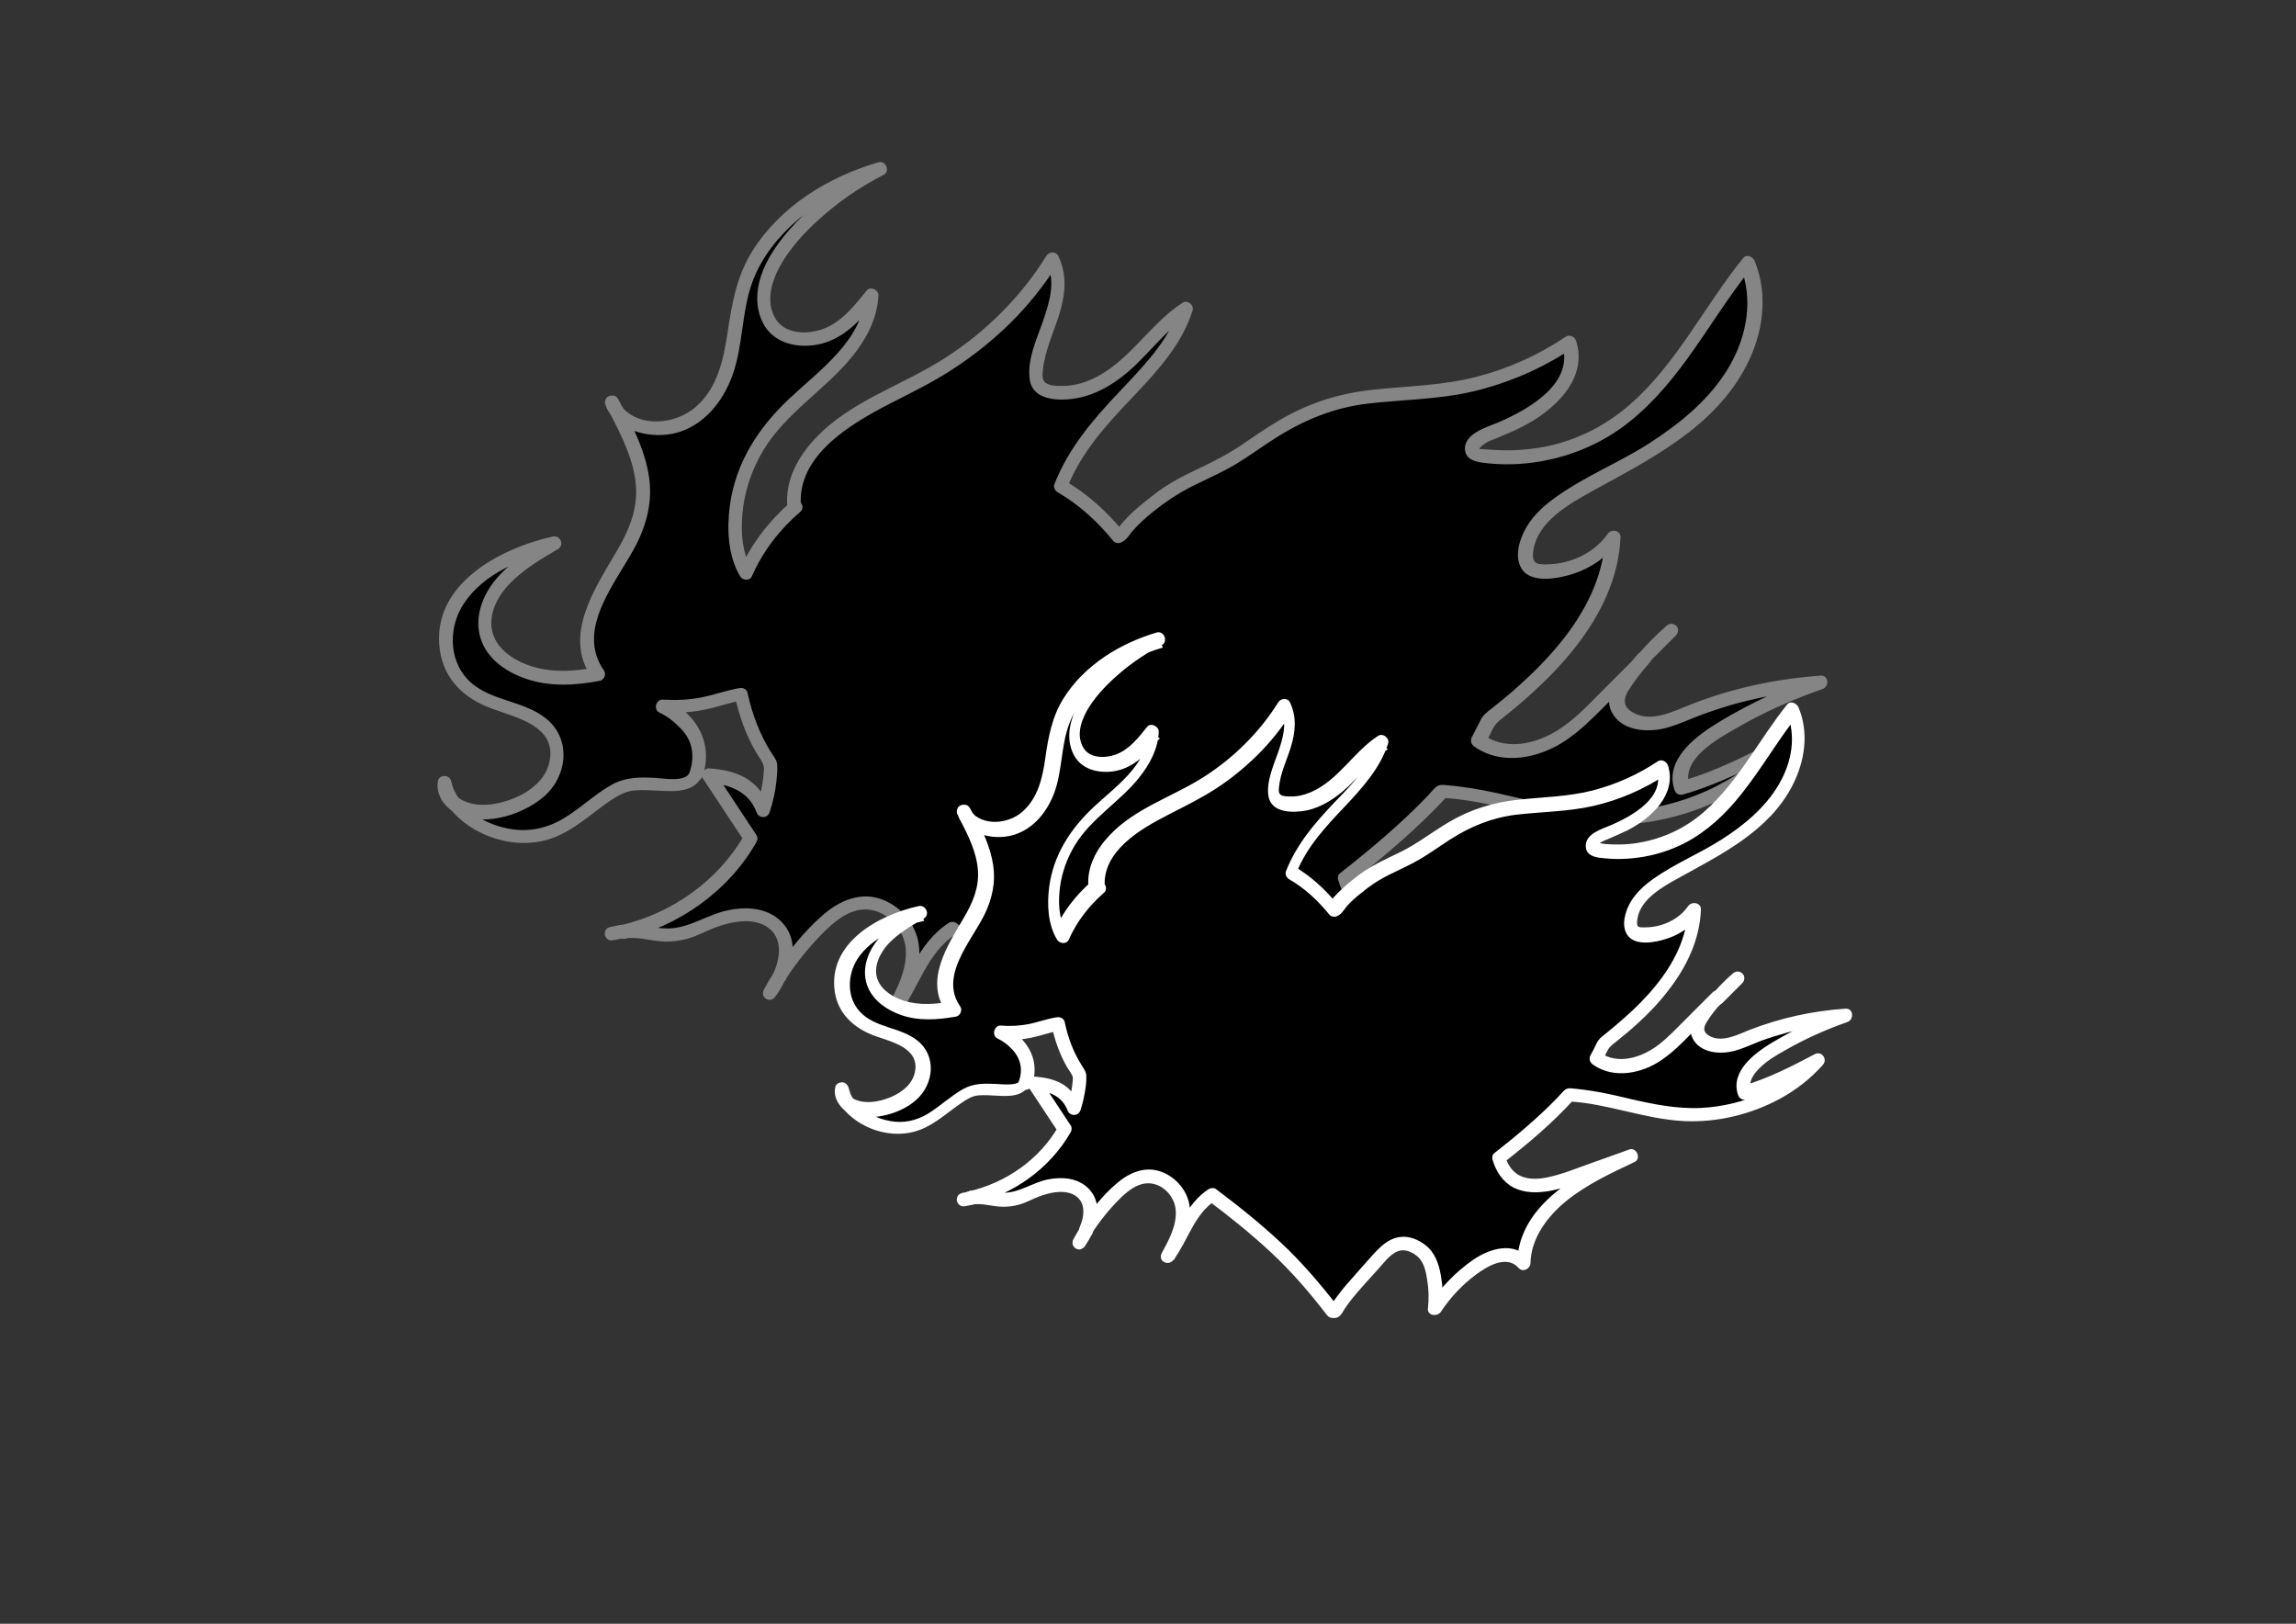 <?xml version="1.0" encoding="utf-8"?>
<!-- Generator: Adobe Illustrator 24.2.3, SVG Export Plug-In . SVG Version: 6.00 Build 0)  -->
<svg version="1.1" id="Layer_1" xmlns="http://www.w3.org/2000/svg" xmlns:xlink="http://www.w3.org/1999/xlink" x="0px" y="0px"
	 width="841.9px" height="595.3px" viewBox="0 0 841.9 595.3" enable-background="new 0 0 841.9 595.3" xml:space="preserve">
<rect x="0" y="0" width="841.9" height="595.3" fill="#333333" stroke="none"/>
<g>
	<g>
		<path d="M285.9,358c-1.3,2-2.5,4-3.6,6.1C283.6,362.2,284.8,360.1,285.9,358z"/>
		<g>
			<path fill="#858585" d="M283.7,356.7c-1.3,2-2.5,4-3.6,6.1c-0.3,0.6-0.4,1.3-0.3,1.9c0.2,0.6,0.6,1.2,1.1,1.5
				c0.6,0.3,1.3,0.5,1.9,0.3c0.6-0.2,1.1-0.6,1.5-1.1c1.4-1.9,2.6-4,3.6-6.1c0.3-0.6,0.4-1.2,0.3-1.9c-0.2-0.6-0.6-1.2-1.1-1.5
				c-0.6-0.3-1.3-0.5-1.9-0.3C284.6,355.7,284,356.1,283.7,356.7c-1,2.1-2.2,4.2-3.6,6.1c1.4,0.8,2.9,1.7,4.3,2.5
				c1.1-2.1,2.3-4.1,3.6-6.1c0.7-1.1,0.3-2.8-0.9-3.4C285.9,355.1,284.4,355.5,283.7,356.7z"/>
		</g>
	</g>
	<g>
		<path d="M228.1,341.5c-1.3,0.3-2.5,0.5-3.8,0.8C225.5,342.1,226.8,341.8,228.1,341.5z"/>
		<g>
			<path fill="#858585" d="M227.4,339.1c-1.3,0.3-2.5,0.5-3.8,0.8c-0.3,0.1-0.6,0.2-0.9,0.4c-0.3,0.2-0.5,0.4-0.6,0.7
				c-0.3,0.5-0.4,1.3-0.3,1.9c0.2,0.6,0.6,1.2,1.1,1.5c0.2,0.1,0.4,0.2,0.6,0.3c0.4,0.1,0.9,0.1,1.3,0c1.3-0.2,2.6-0.5,3.8-0.8
				c0.6-0.1,1.2-0.6,1.5-1.1c0.3-0.5,0.4-1.3,0.3-1.9c-0.2-0.6-0.6-1.2-1.1-1.5C228.7,339.1,228.1,339,227.4,339.1
				c-1.3,0.3-2.5,0.5-3.8,0.8c0.4,1.6,0.9,3.2,1.3,4.8c1.3-0.3,2.5-0.5,3.8-0.8c0.3-0.1,0.6-0.2,0.9-0.4c0.3-0.2,0.5-0.4,0.6-0.7
				c0.3-0.5,0.4-1.3,0.3-1.9c-0.2-0.6-0.6-1.2-1.1-1.5c-0.2-0.1-0.4-0.2-0.6-0.3C228.3,339,227.9,339,227.4,339.1z"/>
		</g>
	</g>
	<g>
		<path d="M226.2,150.7c-0.6-1.1-1.1-2.2-1.7-3.2C224.8,148.6,225.4,149.7,226.2,150.7z"/>
		<g>
			<path fill="#858585" d="M228.3,149.4c-0.6-1.1-1.1-2.2-1.7-3.2c-0.2-0.3-0.4-0.5-0.6-0.7c-0.2-0.2-0.5-0.4-0.9-0.4
				c-0.2,0-0.4-0.1-0.7-0.1c-0.3,0-0.7,0.1-1,0.2c-0.2,0.1-0.4,0.2-0.6,0.3c-0.3,0.2-0.5,0.4-0.6,0.7c-0.3,0.6-0.5,1.3-0.3,1.9
				c0.4,1.4,1.1,2.7,2,3.8c0.2,0.3,0.4,0.5,0.6,0.7c0.2,0.2,0.5,0.4,0.9,0.4c0.3,0.1,0.7,0.1,1,0c0.3,0,0.6-0.1,0.9-0.3
				c0.5-0.3,1-0.9,1.1-1.5c0-0.2,0.1-0.4,0.1-0.7C228.7,150.2,228.5,149.8,228.3,149.4c-0.6-0.7-1-1.5-1.4-2.4
				c0.1,0.2,0.2,0.4,0.3,0.6c-0.1-0.3-0.2-0.6-0.3-0.9c-1.5,0.6-3,1.3-4.6,1.9c0.6,1.1,1.2,2.2,1.7,3.2c0.2,0.3,0.4,0.5,0.6,0.7
				c0.2,0.2,0.5,0.4,0.9,0.4c0.3,0.1,0.7,0.1,1,0c0.3,0,0.6-0.1,0.9-0.3c0.5-0.3,1-0.9,1.1-1.5c0-0.2,0.1-0.4,0.1-0.7
				C228.7,150.2,228.5,149.8,228.3,149.4z"/>
		</g>
	</g>
	<g>
		<path d="M166.5,294.7c-1.7-2.4-3-5-3.6-7.8C162.4,289.8,164,292.7,166.5,294.7z"/>
		<g>
			<path fill="#858585" d="M168.7,293.4c-1-1.4-1.8-2.8-2.5-4.3c0.1,0.2,0.2,0.4,0.3,0.6c-0.5-1.1-0.8-2.3-1.1-3.4
				c-0.2-1-1.4-1.9-2.4-1.8c-0.4,0-0.9,0.1-1.3,0.3c-0.5,0.3-1.1,0.9-1.1,1.5c-0.2,1.2-0.2,2.2,0,3.4c0.1,0.9,0.5,1.8,0.9,2.7
				c0.7,1.6,2,3.1,3.4,4.2c0.5,0.4,1.1,0.7,1.8,0.7c0.6,0,1.3-0.3,1.8-0.7c0.4-0.5,0.8-1.1,0.7-1.8c0-0.6-0.2-1.4-0.7-1.8
				c-0.7-0.6-1.3-1.2-1.9-1.9c0.1,0.2,0.3,0.3,0.4,0.5c-0.5-0.6-0.9-1.3-1.2-2c0.1,0.2,0.2,0.4,0.3,0.6c-0.3-0.6-0.4-1.3-0.5-1.9
				c0,0.2,0.1,0.4,0.1,0.7c-0.1-0.6-0.1-1.2,0-1.7c0,0.2-0.1,0.4-0.1,0.7c0-0.1,0-0.2,0-0.2c-1.6,0-3.2,0-4.8,0c0.6,3,2,5.9,3.8,8.4
				c0.4,0.5,0.8,1,1.5,1.1c0.6,0.2,1.4,0.1,1.9-0.3c0.5-0.3,1-0.9,1.1-1.5C169.1,294.7,169.1,294,168.7,293.4z"/>
		</g>
	</g>
	<g>
		<path d="M603,241c3.3-3.3,6.6-6.6,9.9-9.9C609.3,234.2,606,237.5,603,241z"/>
		<g>
			<path fill="#858585" d="M604.7,242.8c3.3-3.3,6.6-6.6,9.9-9.9c0.9-0.9,1-2.6,0-3.5c-1.1-1-2.5-0.9-3.5,0
				c-3.5,3.1-6.8,6.4-9.9,9.9c-0.9,1-1,2.6,0,3.5C602.1,243.6,603.8,243.8,604.7,242.8c3.1-3.5,6.4-6.8,9.9-9.9
				c-1.2-1.2-2.4-2.4-3.5-3.5c-3.3,3.3-6.6,6.6-9.9,9.9c-0.9,0.9-1,2.6,0,3.5C602.2,243.7,603.7,243.8,604.7,242.8z"/>
		</g>
	</g>
	<g>
		<path d="M255.2,284c-2.9,7.9-19.5,0.9-27.8,5c-8.9,4.4-15.3,12.2-24.7,16c-12.7,5-28.9-0.2-36.2-10.2c0.9,0.7,1.8,1.3,2.9,1.7
			c4.1,1.7,8.9,1.7,13.3,0.8c7.6-1.4,14.9-5.2,18.9-11.1c3.9-5.9,3.9-13.8-1-19.1c-6.3-6.8-18-7.4-26.2-12.5
			c-12-7.4-13.7-23.3-6.4-34.4c7.3-11.1,21.3-17.7,35.6-20.8c-6.9,4.1-14,8.3-19.1,14.1c-5.1,5.8-8,13.5-5.6,20.5
			c3.1,8.6,13.7,13.9,24.1,14.7c5.5,0.4,11-0.2,16.4-1.2c-0.5-0.7-1-1.5-1.5-2.3c-5.1-9.4-1.5-20.6,3.7-29.9
			c5.2-9.4,12.1-18.3,13.9-28.6c2.2-12.3-3.3-24.4-9.3-35.9c4.8,6.4,16.5,8.2,24.7,4.5c9.4-4.3,14.5-13.6,16.7-22.6
			c2.3-9,2.4-18.4,5.2-27.4c6.4-20.6,26.9-36.5,50.2-43.2c-12.5,6.4-23.5,15-32.2,25.1c-6.6,7.7-12,17.1-10,26.5
			c0.6,2.7,1.9,5.5,4.1,7.5c5.1,4.5,14,4.3,20.3,1.1c6.3-3.2,10.7-8.5,14.8-13.7c-0.3,9.9-6.6,18.9-14.1,26.3
			c-7.4,7.5-16.1,14-22.8,22c-9.9,12-14.6,27.1-13,41.8c0.4,4,1.4,8.2,3.6,11.7c1.6-3.7,3.6-7.3,6-10.8c3.4-4.8,7.4-9.4,12.1-13.4
			l-0.5-0.2c-1.2-11.4,6.9-22.3,17-29.7c10.1-7.4,22.3-12.4,33.3-18.7c18.5-10.6,34-25.3,44.5-42.2c6.7,13-4.9,27.3-6,41.4
			c-0.1,1.8,0,3.8,1.3,5.2c1.1,1.2,3,1.8,4.7,2c10.3,1.6,20.4-4,27.5-10.7c7.2-6.6,12.9-14.6,21.4-19.9
			c-5.4,17.6-22.5,30.3-34.5,45.3c-4.8,6-8.8,12.8-11.6,19.9c0.4,0.3,0.9,0.5,1.3,0.8c7.9,4.8,14.3,10.9,19.8,17.7
			c0.4-0.2,0.8-0.2,0.9-0.4c3.6-5.3,8.8-9.4,13.9-13.4c9-7.1,20.4-10.3,29.8-16.6c11.2-7.5,21.7-15.2,35.5-18.8
			c12.2-3.1,25.1-2.7,37.7-4.3c17.2-2.2,33.7-8.4,47.3-17.7c2.6,7.5-1.3,15.8-7.6,21.5c-6.3,5.6-14.7,9.2-22.9,12.5
			c-3.2,1.3-6.9,4.9-4.1,6.8c0.7,0.4,1.5,0.6,2.3,0.7c13.3,1.8,27.2-0.2,39-5.7c28.3-13.1,40.1-42.2,58.6-64.9
			c6.5,15.4,1.4,33.2-9.4,46.6c-10.8,13.5-26.6,23.3-42.9,31.7c-13.2,6.8-28.7,15.3-29,28.6c0,1.8,0.3,3.8,1.9,4.9
			c1.2,0.9,2.9,1.1,4.5,1.1c10.3,0.3,20.5-4.7,25.5-12.4c-0.7,21.6-15.4,41-32.8,56.5c-4.1,3.6-8.3,7-12.6,10.4
			c-1.2,2.6-2.5,5.1-3.8,7.6c1.2,0.9,2.6,1.7,4,2.3c7.1,2.9,15.8,1.5,22.6-1.9c6.8-3.5,12.1-8.7,17.2-13.9
			c5.7-5.6,11.3-11.3,17-16.9c-2.7,3.1-5.2,6.3-7.5,9.6c-1.4,2-2.7,4.2-2.6,6.5c0.1,4.7,6,8,11.4,8c5.4,0,10.5-2.3,15.4-4.2
			c15-6,31.2-9.7,47.7-10.8c-13.1,4.5-25.6,10.5-37.2,17.6c-8.1,5-16.5,12.9-13.4,21c13.2-3.7,25.2-10,37-16.2
			c-15.9,18.4-43,28.9-69.4,27.1c-16.5-1.2-32.1-6.8-48.5-9c-2.3-0.3-4.7-0.5-7.2-0.7c-8.4,9.2-17.9,17.5-27.6,25.5
			c-2.5,2.1-5.1,4.2-7.7,6.2c1.2,4.5,3.6,8.8,8,11.3c8.2,4.9,19.4,1.7,28.6-1.6c10-3.6,20-7.2,30-10.8
			c-13.9,6.6-28.1,13.4-38.9,23.6c-8.8,8.2-15,19.2-15.1,30.2c-1.8-2.1-4.6-3.8-7.6-4.1c-6.3-0.6-12.1,2.5-17,6
			c-8,5.8-14.8,12.9-19.9,20.8c0-0.2,0.1-0.5,0.1-0.7c0.6-7.8,0-23.5-7.1-28.4c-5.3-3.7-12.2-7.1-21.6,4.4
			c-4.9,5.2-9.5,10.6-14.3,15.9c-2.8,3.2-5.1,6.8-7.6,10.2c-0.4,0-0.8,0-1.1,0c-3.2-4.1-6.3-8.3-9.7-12.2c-4.8-5.4-9.6-10.9-14.8-16
			c-5.9-5.8-12.1-11.3-18.4-16.7c-3.7-3.2-7.8-6.1-11.7-9.1c-2-1.5-3.9-3-5.9-4.4c-2.1,1.3-4.1,2.9-5.6,4.6
			c-7.2,7.9-10.1,18-16.5,26.3c4.1-7.7,8.4-15.9,7.4-24.4c-1-8.5-9.4-16.9-19.2-15.7c-5.7,0.7-10.3,4.4-14.1,8.1
			c-5.9,5.8-11.1,12.1-15.3,18.9c2.9-6.2,3.9-13-0.6-18.1c-6.5-7.2-18.6-5-27.7-0.5c-14,6.9-20.2,0.4-29.4,2.2
			c20.5-4.6,37.9-17.9,47.2-34.4l-15.2-23c4.4,0.3,8.8,1.1,12.3,3.3c3.8,2.3,6.1,5.6,7.5,9.4c1.9-5.6,2.8-11.3,2.8-17.1
			c-3.8-5.6-6.9-11.5-8.9-17.8c-0.8-2.5-1.4-5-1.9-7.5c-3.7,0.6-7.5,1.8-11.2,2.8c-5.5,1.5-11.6,2-17.5,1.5
			C243.3,258.6,261.5,266.9,255.2,284z"/>
		<g>
			<path fill="#858585" d="M252.8,283.3c-1.4,3.5-9.4,2.1-12.2,1.9c-5.7-0.3-11.1-0.4-16.3,2.5c-6.4,3.6-11.6,8.8-17.9,12.5
				c-5.9,3.5-12.6,4.9-19.4,3.7c-7-1.2-14-4.7-18.4-10.5c-1.1,1.1-2.3,2.3-3.4,3.4c9.8,7.3,25.9,2.5,34.3-4.8
				c8.6-7.5,10.1-21.1,0.7-28.6c-8.6-6.9-21.3-6.3-28.9-14.5c-6.9-7.5-6.7-19.3-1.3-27.5c7.4-11.3,21.4-16.8,34.1-19.7
				c-0.6-1.5-1.3-3-1.9-4.6c-7.6,4.5-15.6,9.1-21.1,16.2c-4.9,6.3-7.5,14.7-4.3,22.3c2.8,6.7,9.3,10.9,15.9,13.2
				c8.8,3.1,18.2,2.5,27.3,0.8c1.5-0.3,2.4-2.4,1.5-3.7c-11-15.7,5.4-33.3,12.2-47c3.7-7.6,5.5-15.5,4.3-23.9
				c-1.3-9.1-5.4-17.6-9.7-25.7c-1.3,1-2.6,2-3.9,3c5.7,7.1,17,8.7,25.2,5.9c9.3-3.2,15.6-11.4,18.9-20.4
				c4.1-11.2,3.3-23.5,7.5-34.7c3.3-8.9,9.5-16.5,16.6-22.6c8.9-7.6,19.7-13,30.9-16.3c-0.6-1.5-1.3-3-1.9-4.6
				c-8,4.1-15.5,9.1-22.3,15c-6.6,5.7-12.9,12.2-17.2,19.8c-4.1,7.1-6.3,16.1-2.4,23.9c3.7,7.4,12.2,9.4,19.7,8.1
				c9.7-1.7,16.3-9.1,22.1-16.4c-1.4-0.6-2.8-1.2-4.3-1.8c-0.8,16.5-16.7,27.5-27.6,37.8c-11.5,10.7-19.9,23.7-22,39.5
				c-1.1,8.6-0.7,18.2,3.8,25.8c0.9,1.5,3.5,1.8,4.3,0c4-9.2,10.2-17.2,17.8-23.7c1.5-1.3,0.6-3.6-1.1-4.2c-0.2-0.1-0.4-0.1-0.5-0.2
				c0.6,0.8,1.2,1.6,1.8,2.4c-1.6-18.5,18-30,32-37.3c8.2-4.2,16.5-8.2,24.2-13.3c7.3-4.8,14.2-10.3,20.4-16.4
				c6.8-6.7,12.8-14.2,17.8-22.3c-1.4,0-2.9,0-4.3,0c3.4,6.9,1,14.5-1.3,21.3c-2.3,6.6-6,14.4-4.9,21.6c1.2,8.2,12,7.9,18.2,6.6
				c7.7-1.7,14.5-6.2,20.2-11.6c6.7-6.4,12.4-13.9,20.3-19c-1.2-0.9-2.4-1.9-3.7-2.8c-3.9,12.5-13.5,22-22.2,31.3
				c-9.7,10.2-18.6,20.6-23.8,33.9c-0.4,1,0.3,2.3,1.1,2.8c8,4.6,14.8,10.9,20.6,18c0.5,0.6,1.7,0.9,2.4,0.6
				c2.5-0.8,3.4-3.1,5.1-4.9c2.1-2.3,4.4-4.4,6.8-6.3c4.7-3.8,9.5-7,14.9-9.7c5.2-2.6,10.6-4.9,15.6-7.9c5-3,9.7-6.5,14.6-9.6
				c10.4-6.6,21.3-11.1,33.6-12.6c12.9-1.5,25.8-1.5,38.5-4.4c13.1-3.1,25.6-8.4,36.7-15.9c-1.2-0.5-2.4-1-3.7-1.5
				c4.6,14.4-12.3,23.8-23,28.5c-4.2,1.8-13.3,4.2-12.6,10.4c0.4,3.2,3.5,4.1,6.2,4.5c3.7,0.5,7.4,0.7,11.1,0.6
				c14-0.4,27.8-4.8,39.3-12.8c9.8-6.9,17.7-16,24.7-25.6c8.1-11.1,15.1-22.9,23.7-33.5c-1.4-0.4-2.8-0.7-4.2-1.1
				c5.1,12.4,2.6,26-4,37.3c-6.9,11.8-17.9,20.7-29.2,28c-10.9,7-23.2,11.9-33.8,19.4c-4.4,3.1-8.6,6.7-11.3,11.4
				c-2.5,4.2-4.6,10.8-1.7,15.3c3.6,5.6,14,3.4,19.1,1.7c6.6-2.2,12.3-6.2,16.2-11.9c-1.6-0.4-3.1-0.8-4.7-1.3
				c-0.6,14.4-7.5,27.6-16.5,38.6c-4.7,5.8-10,11.1-15.6,16.1c-3.1,2.8-6.3,5.4-9.6,8c-1.9,1.5-3.2,2.4-4.2,4.6c-1,2-2,3.9-3,5.9
				c-0.7,1.3-0.2,2.6,0.9,3.4c10.2,7.2,23.9,4.3,33.6-2.3c5.2-3.5,9.6-7.9,14-12.3c5.4-5.4,10.8-10.8,16.2-16.2
				c-1.2-1.2-2.4-2.4-3.5-3.5c-3.1,3.6-6.3,7.4-8.8,11.5c-1.9,3.1-2.9,6.6-1.2,10c3.6,7.3,13.5,7.8,20.3,5.9
				c4.5-1.2,8.7-3.3,13.1-4.9c4.5-1.6,9-3.1,13.6-4.3c9.5-2.5,19.3-4.1,29.1-4.8c-0.2-1.6-0.4-3.3-0.7-4.9
				c-12.5,4.3-24.5,9.9-35.8,16.7c-8.3,5-20.3,13.7-16.5,25c0.4,1.3,1.7,2.1,3.1,1.7c13.2-3.8,25.5-10.1,37.6-16.4
				c-1-1.3-2-2.6-3-3.9c-14.2,16.3-35.8,25.4-57.2,26.5c-12.3,0.6-24.3-1.9-36.3-4.6c-6.4-1.5-12.7-3-19.2-4c-2.8-0.4-5.5-0.8-8.3-1
				c-1.3-0.1-2.6-0.4-3.8,0.4c-1.3,0.9-2.3,2.4-3.4,3.5c-9.9,10.3-21,19.6-32.2,28.4c-0.7,0.5-0.9,1.7-0.6,2.4
				c1.6,5.6,4.8,10.7,10.1,13.4c5.5,2.8,11.7,2.6,17.7,1.5c6.7-1.3,13-3.9,19.3-6.1c7.5-2.7,15-5.4,22.5-8.1c-0.6-1.5-1.3-3-1.9-4.6
				c-23,11-54.6,26.2-55.2,56c1.4-0.6,2.8-1.2,4.3-1.8c-7.3-8.2-18.9-4.5-26.7,0.9c-8.7,5.9-16.1,13.6-21.8,22.4
				c1.6,0.4,3.1,0.8,4.7,1.3c0.7-5.5,0.3-11.3-0.7-16.7c-0.9-5.2-2.8-11-7.2-14.3c-3.5-2.6-7.7-4.6-12.1-4
				c-7.1,0.9-11.7,7.2-16.2,12.1c-3.5,3.8-6.9,7.7-10.3,11.6c-3.2,3.6-5.8,7.5-8.6,11.4c0.7-0.4,1.4-0.8,2.2-1.2c-0.4,0-0.8,0-1.1,0
				c0.6,0.2,1.2,0.5,1.8,0.7c-8.8-11.2-17.9-22-28.3-31.8c-10.4-9.7-21.3-18.5-32.7-27c-0.7-0.5-1.8-0.4-2.5,0
				c-11.7,7.4-15,21.3-23.1,31.8c1.4,0.8,2.9,1.7,4.3,2.5c4.3-8,9-16.9,7.7-26.3c-1-7.3-6.3-13.7-13.1-16.4
				c-8-3.2-15.9,0.2-22.1,5.6c-7,6.1-13,13.7-18,21.5c1.4,0.8,2.9,1.7,4.3,2.5c3.2-7.1,4.5-15.6-1.5-21.6
				c-5.1-5.1-12.7-5.6-19.4-4.2c-7.7,1.5-14.3,6.7-22.3,6.7c-5.9,0-11.5-2-17.4-0.9c0.4,1.6,0.9,3.2,1.3,4.8
				c20.2-4.7,38.4-17.5,48.7-35.6c0.4-0.7,0.5-1.8,0-2.5c-5.1-7.7-10.1-15.3-15.2-23c-0.7,1.3-1.4,2.5-2.2,3.8
				c7.6,0.6,14.6,3.2,17.4,10.8c0.8,2.3,4,2.4,4.8,0c1.2-3.7,2.1-7.5,2.5-11.4c0.2-1.9,0.4-4,0.3-5.9c-0.1-1.8-1.3-3.2-2.3-4.7
				c-4.2-6.8-6.9-14-8.6-21.8c-0.3-1.4-1.8-2-3.1-1.7c-4.6,0.8-8.9,2.4-13.4,3.3c-4.8,1-9.7,1.2-14.6,0.9c-2.4-0.2-3.5,3.6-1.3,4.7
				c2.8,1.3,5.3,3.2,7.4,5.4C253.9,271,255,277.1,252.8,283.3c-1.1,3,3.8,4.4,4.8,1.3c2.6-7.4,1.2-15-3.8-21
				c-2.5-2.9-5.8-5.6-9.3-7.2c-0.4,1.6-0.8,3.1-1.3,4.7c5,0.4,10.1,0.1,15-0.9c4.8-0.9,9.4-2.7,14.3-3.5c-1-0.6-2.1-1.2-3.1-1.7
				c1.6,7.2,3.9,14,7.6,20.4c0.8,1.5,2,2.9,2.7,4.5c0.7,1.4,0.3,3.3,0.2,4.9c-0.4,3.9-1.3,7.7-2.5,11.4c1.6,0,3.2,0,4.8,0
				c-1.5-4.2-4-7.7-7.6-10.2c-4.3-3-9.5-3.9-14.6-4.3c-1.9-0.1-3.2,2.2-2.2,3.8c5.1,7.7,10.1,15.3,15.2,23c0-0.8,0-1.7,0-2.5
				c-9.7,17-26.7,28.9-45.7,33.3c-3.2,0.7-1.8,5.4,1.3,4.8c5-0.9,9.9,0.9,14.9,1.1c2.9,0.1,5.9-0.3,8.8-1.1c3.4-1,6.5-2.7,9.8-4
				c5.4-2,12.2-3.6,17.7-1.1c7.3,3.4,6.7,11.5,3.8,17.8c-1.3,2.9,2.6,5.3,4.3,2.5c4.3-6.7,9.3-12.8,15-18.4
				c4.9-4.7,11.1-9.1,18.2-6.9c5.8,1.8,10.4,7.5,11,13.6c0.7,8-3.5,15.5-7.1,22.3c-1.6,2.9,2.4,5,4.3,2.5c7.4-9.7,10.5-23.2,21.3-30
				c-0.8,0-1.7,0-2.5,0c11.1,8.2,21.7,16.8,31.7,26.2c10,9.3,18.8,19.6,27.2,30.3c0.9,1.1,1.4,2,2.9,2.2c1,0.1,2.1,0,2.9-0.7
				c1-0.9,1.7-2.4,2.5-3.4c1.1-1.6,2.2-3.1,3.4-4.6c4.3-5.5,9.3-10.7,14-15.9c3.3-3.6,6.8-8.7,12.1-9.3c3-0.3,6.1,1.3,8.5,3.1
				c3.6,2.8,4.7,8,5.4,12.3c0.8,4.8,1,9.9,0.4,14.7c-0.3,2.7,3.4,3.1,4.7,1.3c4.8-7.3,10.9-13.8,18-19.1c6.1-4.6,16.2-10.3,22.7-3.1
				c1.5,1.7,4.2,0.3,4.3-1.8c0.2-12.9,8.5-23.9,18.1-31.8c10.3-8.5,22.7-14.2,34.6-19.9c2.5-1.2,0.7-5.5-1.9-4.6
				c-6.4,2.3-12.8,4.6-19.2,6.9c-5.9,2.1-11.8,4.5-17.8,6.2c-5.1,1.4-10.8,2.6-16.1,1.1c-5.6-1.5-8.9-6-10.4-11.4
				c-0.2,0.8-0.4,1.6-0.6,2.4c12.4-9.8,24.6-20.1,35.3-31.7c-0.6,0.2-1.2,0.5-1.8,0.7c19.5,1.2,38.1,8.9,57.7,9.8
				c16.6,0.8,33.5-3.2,48.1-11.2c7.9-4.3,15.1-10,21-16.7c1.9-2.1-0.5-5.3-3-3.9c-11.8,6.2-23.6,12.3-36.4,15.9
				c1,0.6,2.1,1.2,3.1,1.7c-3.3-9.9,10.5-17.3,17.3-21.2c10-5.8,20.6-10.5,31.5-14.3c2.5-0.9,2.3-5.1-0.7-4.9
				c-16.4,1.2-32.6,4.6-47.9,10.7c-6.4,2.5-14.7,6.8-21.3,2.6c-3.2-2-3.2-4.6-1.4-7.7c2.3-3.7,5.1-7.2,8-10.5
				c2.1-2.4-1.2-5.8-3.5-3.5c-4.7,4.7-9.4,9.4-14.1,14.1c-4.2,4.2-8.3,8.6-13,12.1c-8.6,6.6-21.1,10.6-30.7,3.8
				c0.3,1.1,0.6,2.3,0.9,3.4c1.1-1.9,2-4,3-5.9c1.2-2.1,3.1-3.3,4.9-4.8c3.4-2.7,6.7-5.5,9.9-8.5c5.7-5.2,11-10.7,15.7-16.8
				c8.9-11.5,15.5-25,16.1-39.7c0.1-2.6-3.3-3.2-4.7-1.3c-3.3,4.8-8.4,8.2-14,9.9c-2.8,0.9-5.7,1.3-8.6,1.3c-1.2,0-3.2,0.1-4.1-0.9
				c-1-1.1-0.7-3.2-0.5-4.5c1.7-10.3,12.9-16.6,21.1-21.2c21.4-11.8,45.2-23.4,57-46.3c6.1-11.8,8.1-25.8,3-38.3
				c-0.6-1.5-2.9-2.7-4.2-1.1c-14.2,17.5-24.3,38.6-41.4,53.6c-9.6,8.4-21.1,14-33.7,16c-3.3,0.5-6.7,0.8-10,0.9
				c-1.8,0-3.6,0-5.4-0.1c-0.6,0-6.2-0.4-6.2-0.4c-0.2-0.5,1.7-1.8,2-2c1.3-0.9,2.9-1.4,4.4-2c3.1-1.3,6.2-2.6,9.2-4.1
				c11.4-5.8,24.4-17.3,19.8-31.6c-0.5-1.4-2.3-2.4-3.7-1.5c-10.1,6.8-21.2,11.8-33,14.8c-12.4,3.2-25.1,3.3-37.8,4.7
				c-12.4,1.3-23.7,4.9-34.5,11.3c-4.8,2.8-9.3,6-13.9,9.1c-4.9,3.3-10,5.9-15.3,8.4c-5.7,2.7-11.4,5.6-16.4,9.5
				c-2.7,2.1-5.4,4.2-7.9,6.5c-1.2,1.1-2.4,2.3-3.5,3.6c-0.4,0.4-0.7,0.8-1.1,1.3c-0.2,0.3-1.4,1.8-1.3,1.7c0.8,0.2,1.6,0.4,2.4,0.6
				c-6.1-7.4-13.3-14-21.7-18.8c0.4,0.9,0.8,1.9,1.1,2.8c5.3-13.5,14.9-23.7,24.7-34c8.7-9.2,17.5-18.9,21.3-31.1
				c0.6-2-1.9-4-3.7-2.8c-12.5,8.1-20,22.5-34.1,28.4c-3.4,1.4-7,2.2-10.7,2.1c-1.6,0-3.9-0.1-5.3-1.1c-1.5-1-1.3-3-1.1-4.7
				c0.7-7,3.8-13.5,5.9-20.1c2.3-7.3,3.2-14.8-0.3-21.8c-0.9-1.8-3.4-1.5-4.3,0c-9.4,15.1-22.2,27.8-37.1,37.4
				c-15.6,10.1-34.7,15.7-47.6,29.5c-6.4,6.7-11.2,15.5-10.3,25c0.1,1.2,0.7,2.1,1.8,2.4c0.2,0.1,0.4,0.1,0.5,0.2
				c-0.4-1.4-0.7-2.8-1.1-4.2c-7.8,6.8-14.4,15.2-18.5,24.7c1.4,0,2.9,0,4.3,0c-4-6.7-4.2-15.4-3.2-22.9c1-7.4,3.6-14.5,7.4-20.8
				c8.3-13.8,22.6-22.1,32.6-34.4c5.2-6.5,9.2-13.9,9.6-22.4c0.1-2-2.9-3.5-4.3-1.8c-4.4,5.5-9.2,11.6-16,14.1
				c-6,2.2-14.5,2-17.8-4.4c-3.6-6.8-0.4-15,3.4-21c4-6.3,9.4-11.8,15-16.6c6.6-5.7,13.8-10.5,21.6-14.5c2.5-1.3,0.8-5.4-1.9-4.6
				c-18.3,5.3-35.9,16.1-46.2,32.5c-5.8,9.2-7.5,19.2-9.1,29.8c-1.5,10-3.7,20.5-11.7,27.4c-7.3,6.4-20.8,7.9-27.4-0.4
				c-1.8-2.3-5.2,0.6-3.9,3c4.3,8.3,8.7,17.1,9.4,26.5c0.6,8.8-2.8,16.6-7.2,24c-7.9,13.5-19.7,30.8-9,46.1c0.5-1.2,1-2.4,1.5-3.7
				c-7.7,1.4-15.6,2-23.2-0.3c-5.6-1.7-11.7-5.2-14.1-10.8c-2.9-6.8,0.6-14.2,5.3-19.2c5.1-5.5,11.7-9.3,18.1-13.1
				c2.5-1.5,0.8-5.2-1.9-4.6c-19.7,4.4-44.9,17.8-41.4,41.8c1.6,10.7,9,17.6,18.8,21.2c9.1,3.4,24.1,6.4,21.4,19.5
				c-1.3,6.4-6.9,10.9-12.7,13.3c-6.4,2.7-15.2,4.2-21.1-0.3c-2-1.5-4.9,1.5-3.4,3.4c8.6,11.3,25.3,16.6,38.7,11.5
				c7.8-3,13.7-8.7,20.4-13.3c2.8-1.9,5.6-3.6,9-4c3.1-0.3,6.2,0,9.3,0.1c5.8,0.3,13.2,0.7,15.8-5.7
				C258.9,281.7,254,280.4,252.8,283.3z"/>
		</g>
	</g>
</g>
<g>
	<g>
		<path d="M398.3,451.2c-0.9,1.5-1.8,2.9-2.6,4.4C396.7,454.3,397.6,452.8,398.3,451.2z"/>
		<g>
			<path fill="#FFFFFF" d="M396.2,449.9c-0.9,1.5-1.8,2.9-2.6,4.4c-0.3,0.6-0.4,1.3-0.3,1.9c0.2,0.6,0.6,1.2,1.1,1.5
				c0.6,0.3,1.3,0.5,1.9,0.3c0.2-0.1,0.4-0.2,0.6-0.3c0.4-0.2,0.7-0.5,0.9-0.9c1-1.4,1.9-2.9,2.6-4.4c0.2-0.3,0.3-0.6,0.3-0.9
				c0.1-0.3,0.1-0.7,0-1c-0.2-0.6-0.6-1.2-1.1-1.5c-0.6-0.3-1.3-0.5-1.9-0.3C397.1,449,396.5,449.4,396.2,449.9
				c-0.7,1.6-1.6,3-2.6,4.4c1.4,0.8,2.9,1.7,4.3,2.5c0.8-1.5,1.7-3,2.6-4.4c0.3-0.5,0.4-1.3,0.3-1.9c-0.2-0.6-0.6-1.2-1.1-1.5
				c-0.6-0.3-1.3-0.5-1.9-0.3C397,449,396.5,449.4,396.2,449.9z"/>
		</g>
	</g>
	<g>
		<path d="M356.2,439.2c-0.9,0.2-1.9,0.4-2.8,0.6C354.3,439.6,355.2,439.4,356.2,439.2z"/>
		<g>
			<path fill="#FFFFFF" d="M355.5,436.8c-0.9,0.2-1.9,0.4-2.8,0.6c-0.3,0.1-0.6,0.2-0.9,0.4c-0.3,0.2-0.5,0.4-0.6,0.7
				c-0.2,0.3-0.3,0.6-0.3,0.9c-0.1,0.3-0.1,0.7,0,1c0.2,0.6,0.6,1.2,1.1,1.5c0.2,0.1,0.4,0.2,0.6,0.3c0.4,0.1,0.9,0.1,1.3,0
				c0.9-0.2,1.9-0.3,2.8-0.6c0.3-0.1,0.6-0.2,0.9-0.4c0.3-0.2,0.5-0.4,0.6-0.7c0.2-0.3,0.3-0.6,0.3-0.9c0.1-0.3,0.1-0.7,0-1
				c-0.2-0.6-0.6-1.2-1.1-1.5c-0.2-0.1-0.4-0.2-0.6-0.3C356.4,436.7,355.9,436.7,355.5,436.8c-0.9,0.2-1.9,0.4-2.8,0.6
				c0.4,1.6,0.9,3.2,1.3,4.8c0.9-0.2,1.9-0.4,2.8-0.6c0.3-0.1,0.6-0.2,0.9-0.4c0.3-0.2,0.5-0.4,0.6-0.7c0.2-0.3,0.3-0.6,0.3-0.9
				c0.1-0.3,0.1-0.7,0-1c-0.2-0.6-0.6-1.2-1.1-1.5c-0.2-0.1-0.4-0.2-0.6-0.3C356.4,436.7,355.9,436.7,355.5,436.8z"/>
		</g>
	</g>
	<g>
		<path d="M354.7,299.8c-0.4-0.8-0.8-1.6-1.3-2.4C353.8,298.3,354.2,299.1,354.7,299.8z"/>
		<g>
			<path fill="#FFFFFF" d="M356.9,298.6c-0.4-0.8-0.8-1.6-1.3-2.4c-0.2-0.3-0.4-0.5-0.6-0.7c-0.2-0.2-0.5-0.4-0.9-0.4
				c-0.2,0-0.4-0.1-0.7-0.1c-0.3,0-0.7,0.1-1,0.2c-0.2,0.1-0.4,0.2-0.6,0.3c-0.3,0.2-0.5,0.4-0.6,0.7c-0.1,0.2-0.2,0.4-0.3,0.6
				c-0.1,0.4-0.1,0.9,0,1.3c0.1,0.3,0.2,0.6,0.4,0.9c0.1,0.3,0.3,0.6,0.4,0.9c0.2,0.4,0.5,0.8,0.7,1.1c0.2,0.3,0.4,0.5,0.6,0.7
				c0.2,0.2,0.5,0.4,0.9,0.4c0.3,0.1,0.7,0.1,1,0c0.3,0,0.6-0.1,0.9-0.3c0.2-0.1,0.3-0.3,0.5-0.4c0.3-0.3,0.5-0.7,0.6-1.1
				c0-0.2,0.1-0.4,0.1-0.7C357.2,299.4,357.1,299,356.9,298.6c-0.4-0.5-0.8-1.1-1-1.7c0.1,0.2,0.2,0.4,0.3,0.6
				c-0.1-0.2-0.2-0.4-0.2-0.6c-1.5,0.6-3,1.3-4.6,1.9c0.4,0.8,0.8,1.6,1.3,2.4c0.2,0.3,0.4,0.5,0.6,0.7c0.2,0.2,0.5,0.4,0.9,0.4
				c0.3,0.1,0.7,0.1,1,0c0.3,0,0.6-0.1,0.9-0.3c0.2-0.1,0.3-0.3,0.5-0.4c0.3-0.3,0.5-0.7,0.6-1.1c0-0.2,0.1-0.4,0.1-0.7
				C357.2,299.4,357.1,299,356.9,298.6z"/>
		</g>
	</g>
	<g>
		<path d="M311.2,405c-1.3-1.7-2.2-3.6-2.6-5.7C308.2,401.4,309.4,403.5,311.2,405z"/>
		<g>
			<path fill="#FFFFFF" d="M313.4,403.7c-0.7-1-1.3-2-1.8-3.2c0.1,0.2,0.2,0.4,0.3,0.6c-0.3-0.8-0.6-1.7-0.8-2.5
				c-0.1-0.2-0.2-0.4-0.3-0.6c-0.2-0.3-0.4-0.5-0.6-0.7c-0.4-0.3-1-0.6-1.5-0.5c-0.4,0-0.9,0.1-1.3,0.3c-0.5,0.3-1.1,0.9-1.1,1.5
				c-0.1,0.5-0.2,1-0.2,1.4c0,0.5,0.1,0.9,0.1,1.4c0.1,0.7,0.4,1.4,0.7,2.1c0.3,0.7,0.8,1.3,1.2,1.9c0.4,0.5,0.8,0.9,1.3,1.3
				c0.5,0.4,1.1,0.7,1.8,0.7c0.6,0,1.3-0.3,1.8-0.7c0.4-0.5,0.8-1.1,0.7-1.8c0-0.6-0.2-1.4-0.7-1.8c-0.5-0.4-1-0.9-1.4-1.4
				c0.1,0.2,0.3,0.3,0.4,0.5c-0.3-0.4-0.6-0.9-0.9-1.5c0.1,0.2,0.2,0.4,0.3,0.6c-0.2-0.5-0.3-0.9-0.4-1.4c0,0.2,0.1,0.4,0.1,0.7
				c-0.1-0.4-0.1-0.8,0-1.3c0,0.2-0.1,0.4-0.1,0.7c0-0.1,0-0.1,0-0.2c-1.6,0-3.2,0-4.8,0c0.5,2.3,1.5,4.4,2.9,6.3
				c0.4,0.5,0.8,1,1.5,1.1c0.6,0.2,1.4,0.1,1.9-0.3c0.5-0.3,1-0.9,1.1-1.5C313.8,405.1,313.7,404.3,313.4,403.7z"/>
		</g>
	</g>
	<g>
		<path d="M629.9,365.8c2.4-2.4,4.8-4.8,7.2-7.2C634.5,360.8,632.1,363.2,629.9,365.8z"/>
		<g>
			<path fill="#FFFFFF" d="M631.7,367.6c2.4-2.4,4.8-4.8,7.2-7.2c0.9-0.9,1-2.6,0-3.5c-1.1-1-2.5-0.9-3.5,0c-2.6,2.2-5,4.7-7.2,7.2
				c-0.4,0.5-0.7,1.1-0.7,1.8c0,0.6,0.3,1.3,0.7,1.8C629.1,368.4,630.7,368.6,631.7,367.6c2.3-2.6,4.7-5,7.2-7.2
				c-1.2-1.2-2.4-2.4-3.5-3.5c-2.4,2.4-4.8,4.8-7.2,7.2c-0.9,0.9-1,2.6,0,3.5C629.1,368.5,630.7,368.5,631.7,367.6z"/>
		</g>
	</g>
	<g>
		<path d="M376,397.2c-2.1,5.8-14.2,0.6-20.3,3.6c-6.5,3.2-11.2,8.9-18,11.7c-9.3,3.7-21.1-0.2-26.5-7.5c0.6,0.5,1.3,0.9,2.1,1.2
			c3,1.3,6.5,1.2,9.7,0.6c5.6-1,10.9-3.8,13.8-8.1c2.9-4.3,2.9-10.1-0.7-14c-4.6-5-13.2-5.4-19.2-9.1c-8.8-5.4-10-17-4.7-25.1
			c5.3-8.1,15.6-12.9,26-15.2c-5.1,3-10.2,6.1-14,10.3c-3.7,4.2-5.9,9.9-4.1,14.9c2.2,6.3,10,10.2,17.6,10.7c4,0.3,8-0.1,12-0.9
			c-0.4-0.5-0.7-1.1-1.1-1.7c-3.7-6.9-1.1-15,2.7-21.9c3.8-6.8,8.8-13.4,10.2-20.9c1.6-9-2.4-17.8-6.8-26.2c3.5,4.6,12.1,6,18,3.3
			c6.9-3.2,10.6-9.9,12.2-16.5c1.7-6.6,1.7-13.5,3.8-20c4.7-15,19.6-26.7,36.6-31.6c-9.1,4.7-17.2,10.9-23.5,18.3
			c-4.8,5.6-8.8,12.5-7.3,19.3c0.4,2,1.4,4,3,5.4c3.7,3.3,10.2,3.1,14.8,0.8c4.6-2.3,7.8-6.2,10.8-10c-0.2,7.2-4.8,13.8-10.3,19.2
			c-5.4,5.5-11.8,10.2-16.6,16.1c-7.2,8.8-10.6,19.8-9.5,30.5c0.3,2.9,1,6,2.7,8.5c1.2-2.7,2.6-5.3,4.4-7.9c2.5-3.5,5.4-6.9,8.8-9.8
			l-0.4-0.1c-0.8-8.3,5-16.2,12.4-21.7c7.4-5.4,16.3-9,24.3-13.6c13.5-7.7,24.8-18.4,32.5-30.8c4.9,9.5-3.6,19.9-4.4,30.3
			c-0.1,1.3,0,2.8,0.9,3.8c0.8,0.9,2.2,1.3,3.5,1.5c7.5,1.2,14.9-3,20.1-7.8c5.2-4.8,9.4-10.7,15.6-14.6
			c-3.9,12.9-16.4,22.2-25.2,33.1c-3.5,4.4-6.5,9.4-8.4,14.5c0.3,0.2,0.6,0.4,1,0.6c5.8,3.5,10.4,7.9,14.5,12.9
			c0.3-0.1,0.6-0.1,0.7-0.3c2.6-3.9,6.4-6.9,10.2-9.8c6.6-5.2,14.9-7.5,21.8-12.1c8.2-5.5,15.8-11.1,26-13.7
			c8.9-2.3,18.4-2,27.5-3.1c12.6-1.6,24.6-6.1,34.6-12.9c1.9,5.5-1,11.6-5.5,15.7c-4.6,4.1-10.7,6.7-16.7,9.1c-2.3,1-5,3.6-3,4.9
			c0.5,0.3,1.1,0.4,1.7,0.5c9.7,1.3,19.8-0.2,28.5-4.2c20.7-9.6,29.3-30.8,42.8-47.4c4.8,11.2,1,24.2-6.9,34
			c-7.9,9.8-19.5,17-31.3,23.1c-9.6,5-20.9,11.2-21.2,20.9c0,1.3,0.2,2.8,1.4,3.6c0.9,0.7,2.1,0.8,3.3,0.8
			c7.5,0.2,14.9-3.4,18.6-9.1c-0.5,15.8-11.3,30-24,41.2c-3,2.6-6.1,5.1-9.2,7.6c-0.9,1.9-1.8,3.7-2.8,5.5c0.9,0.7,1.9,1.2,2.9,1.7
			c5.2,2.1,11.5,1.1,16.5-1.4c5-2.5,8.8-6.4,12.6-10.1c4.1-4.1,8.3-8.3,12.4-12.4c-2,2.2-3.8,4.6-5.5,7c-1,1.5-2,3.1-1.9,4.8
			c0.1,3.4,4.4,5.8,8.4,5.8c4,0,7.6-1.6,11.2-3.1c10.9-4.4,22.8-7.1,34.8-7.9c-9.6,3.3-18.7,7.6-27.1,12.8
			c-5.9,3.7-12.1,9.4-9.8,15.4c9.6-2.7,18.4-7.3,27-11.8c-11.6,13.4-31.4,21.1-50.7,19.8c-12-0.8-23.5-4.9-35.4-6.6
			c-1.7-0.2-3.5-0.4-5.2-0.5c-6.1,6.7-13.1,12.7-20.2,18.6c-1.8,1.5-3.7,3-5.6,4.5c0.9,3.3,2.7,6.4,5.8,8.3c6,3.6,14.2,1.2,20.9-1.2
			c7.3-2.6,14.6-5.2,21.9-7.9c-10.2,4.8-20.6,9.8-28.4,17.2c-6.4,6-10.9,14-11,22.1c-1.3-1.6-3.4-2.7-5.6-3
			c-4.6-0.5-8.9,1.9-12.4,4.4c-5.9,4.2-10.8,9.4-14.5,15.2c0-0.2,0.1-0.3,0.1-0.5c0.5-5.7,0-17.2-5.2-20.8
			c-3.9-2.7-8.9-5.2-15.8,3.2c-3.6,3.8-6.9,7.7-10.4,11.6c-2.1,2.3-3.7,4.9-5.6,7.4c-0.3,0-0.6,0-0.8,0c-2.4-3-4.6-6-7.1-8.9
			c-3.5-4-7-7.9-10.8-11.7c-4.3-4.2-8.9-8.2-13.4-12.2c-2.7-2.3-5.7-4.5-8.5-6.7c-1.4-1.1-2.9-2.2-4.3-3.2c-1.6,1-3,2.1-4.1,3.3
			c-5.2,5.7-7.3,13.2-12.1,19.2c3-5.6,6.1-11.6,5.4-17.8c-0.7-6.2-6.9-12.4-14-11.5c-4.2,0.5-7.5,3.2-10.3,5.9
			c-4.3,4.2-8.1,8.8-11.2,13.8c2.1-4.5,2.9-9.5-0.4-13.2c-4.7-5.3-13.5-3.7-20.2-0.4c-10.2,5-14.8,0.3-21.5,1.6
			c15-3.4,27.7-13.1,34.5-25.1l-11.1-16.8c3.2,0.2,6.4,0.8,9,2.4c2.8,1.7,4.5,4.1,5.4,6.9c1.4-4.1,2.1-8.3,2-12.5
			c-2.8-4.1-5-8.4-6.5-13c-0.6-1.8-1-3.6-1.4-5.5c-2.7,0.4-5.5,1.3-8.2,2c-4,1.1-8.5,1.4-12.7,1.1
			C367.2,378.7,380.5,384.7,376,397.2z"/>
		<g>
			<path fill="#FFFFFF" d="M373.6,396.5c-0.3,0.7-1.6,0.9-2.6,1c-1.9,0.2-3.8,0-5.7-0.1c-4.3-0.2-8.3-0.3-12.2,1.9
				c-4.6,2.6-8.5,6.4-13,9.1c-4.2,2.5-8.9,3.5-13.7,2.6c-4.9-0.9-10-3.3-13-7.4c-1.1,1.1-2.3,2.3-3.4,3.4c4,3,9.3,3,14,2
				c4.3-0.9,8.6-2.8,11.9-5.7c6.5-5.7,7.7-16.1,0.5-21.8c-6.2-5-15.6-4.6-21.1-10.6c-4.9-5.3-4.6-13.5-0.9-19.3
				c5.3-8.1,15.4-12,24.5-14c-0.6-1.5-1.3-3-1.9-4.6c-5.7,3.3-11.6,6.8-15.6,12.1c-3.7,4.8-5.6,11.2-3.1,17c2.2,5,7,8.2,12,10
				c6.5,2.3,13.6,1.8,20.3,0.6c1.5-0.3,2.4-2.4,1.5-3.7c-7.8-11.2,4.1-23.9,8.9-33.7c2.8-5.7,4.1-11.7,3.2-18c-1-6.7-4-13-7.1-18.9
				c-1.3,1-2.6,2-3.9,3c4.3,5.4,12.9,6.6,19.1,4.5c7.1-2.4,11.8-8.6,14.3-15.3c3-8.2,2.4-17.2,5.5-25.3c2.4-6.4,6.9-11.8,12-16.2
				c6.4-5.5,14.2-9.3,22.3-11.7c-0.6-1.5-1.3-3-1.9-4.6c-5.9,3-11.4,6.7-16.4,11c-4.8,4.2-9.5,9-12.7,14.6
				c-3.1,5.4-4.7,12.2-1.8,18.1c2.8,5.7,9.4,7.2,15.2,6.2c7.2-1.3,12.1-6.7,16.5-12.1c-1.4-0.6-2.8-1.2-4.3-1.8
				c-0.5,11.8-12.2,19.8-20,27.1c-8.5,8-14.8,17.6-16.3,29.4c-0.8,6.4-0.5,13.5,2.9,19.2c0.9,1.5,3.5,1.8,4.3,0
				c2.9-6.6,7.4-12.4,12.9-17.2c1.5-1.3,0.6-3.6-1.1-4.2c-0.1,0-0.3-0.1-0.4-0.1c0.6,0.8,1.2,1.6,1.8,2.4
				c-1.1-13.3,13-21.4,23.1-26.6c6-3.1,12-6,17.7-9.7c5.4-3.5,10.4-7.6,15-12.1c5-4.9,9.4-10.5,13.1-16.4c-1.4,0-2.9,0-4.3,0
				c2.4,4.9,0.6,10.3-1,15.1c-1.7,4.9-4.4,10.8-3.6,16.1c1,6.4,9.2,6.3,14.1,5.3c5.7-1.2,10.8-4.7,15-8.6c4.9-4.6,9-10.1,14.7-13.8
				c-1.2-0.9-2.4-1.9-3.7-2.8c-2.8,9-9.7,15.9-16.1,22.5c-7.2,7.6-13.7,15.2-17.6,25.1c-0.4,1,0.3,2.3,1.1,2.8
				c5.8,3.3,10.7,7.9,14.9,13.1c0.5,0.6,1.7,0.9,2.4,0.6c2-0.6,2.7-2.3,4-3.8c1.5-1.7,3.2-3.2,5-4.6c3.3-2.8,6.8-5.1,10.7-7
				c3.8-1.9,7.7-3.6,11.4-5.8c3.7-2.2,7.1-4.7,10.7-7c7.5-4.8,15.3-8,24.2-9.1c9.4-1.1,18.9-1.1,28.3-3.2c9.6-2.2,18.8-6.2,27-11.7
				c-1.2-0.5-2.4-1-3.7-1.5c3.2,10.1-9,16.8-16.5,20.1c-3.4,1.5-10,3.2-9.5,8.2c0.2,2.8,2.9,3.6,5.2,3.9c2.7,0.3,5.4,0.5,8.1,0.4
				c10.4-0.3,20.6-3.5,29-9.5c7.3-5.1,13.1-11.8,18.3-19c5.9-8,11-16.6,17.2-24.3c-1.4-0.4-2.8-0.7-4.2-1.1
				c3.7,8.9,1.9,18.6-2.9,26.7c-5,8.5-12.9,15-21.1,20.2c-8,5.1-16.9,8.7-24.7,14.2c-3.3,2.3-6.4,5.1-8.5,8.6
				c-1.9,3.3-3.5,8.4-1.3,11.9c2.8,4.5,10.6,2.9,14.7,1.5c5-1.6,9.3-4.7,12.3-9c-1.6-0.4-3.1-0.8-4.7-1.3
				c-0.4,10.3-5.4,19.8-11.9,27.7c-3.4,4.2-7.3,8.1-11.4,11.7c-2.3,2-4.6,4-7,5.9c-1.4,1.1-2.4,1.8-3.2,3.5
				c-0.7,1.5-1.4,2.9-2.2,4.3c-0.7,1.3-0.2,2.6,0.9,3.4c7.6,5.4,18,3.3,25.2-1.7c3.8-2.6,7.1-5.8,10.3-9.1c4-4,7.9-7.9,11.9-11.9
				c-1.2-1.2-2.4-2.4-3.5-3.5c-2.3,2.7-4.7,5.5-6.5,8.5c-1.5,2.4-2.2,5.3-0.9,8c2.8,5.6,10.3,6.1,15.6,4.6c3.3-0.9,6.4-2.4,9.5-3.6
				c3.3-1.2,6.6-2.2,9.9-3.1c6.9-1.8,14-3,21.1-3.5c-0.2-1.6-0.4-3.3-0.7-4.9c-9.2,3.2-18,7.2-26.3,12.2
				c-6.3,3.8-15.3,10.5-12.4,19.1c0.4,1.3,1.7,2.1,3.1,1.7c9.7-2.8,18.7-7.4,27.6-12.1c-1-1.3-2-2.6-3-3.9
				c-10.3,11.8-25.8,18.3-41.3,19.1c-9,0.4-17.7-1.4-26.3-3.4c-4.6-1.1-9.3-2.2-14-2.9c-2.1-0.3-4.2-0.6-6.3-0.8
				c-1.1-0.1-2.2-0.3-3.2,0.4c-0.9,0.7-1.7,1.8-2.5,2.6c-7.2,7.5-15.3,14.3-23.5,20.7c-0.7,0.5-0.9,1.7-0.6,2.4
				c1.2,4.2,3.7,8.1,7.7,10.2c4.2,2.1,8.9,2,13.4,1.2c4.9-0.9,9.5-2.8,14.1-4.5c5.5-2,11-3.9,16.4-5.9c-0.6-1.5-1.3-3-1.9-4.6
				c-17.1,8.1-40.2,19.5-40.7,41.5c1.4-0.6,2.8-1.2,4.3-1.8c-5.6-6.2-14.3-3.6-20.3,0.5c-6.4,4.4-11.9,10.1-16.2,16.6
				c1.6,0.4,3.1,0.8,4.7,1.3c0.5-4,0.2-8.4-0.5-12.3c-0.7-4-2.2-8.3-5.6-10.9c-2.6-2-5.8-3.4-9.2-3c-5.4,0.6-8.9,5.3-12.3,9
				c-2.5,2.8-5,5.7-7.5,8.5c-2.4,2.7-4.3,5.6-6.4,8.4c0.7-0.4,1.4-0.8,2.2-1.2c-0.3,0-0.6,0-0.8,0c0.6,0.2,1.2,0.5,1.8,0.7
				c-6.4-8.2-13.1-16.1-20.7-23.2c-7.6-7.1-15.7-13.6-24-19.8c-0.7-0.5-1.8-0.4-2.5,0c-8.7,5.5-11.1,15.7-17.1,23.5
				c1.4,0.8,2.9,1.7,4.3,2.5c3.2-6,6.7-12.7,5.7-19.8c-0.8-5.5-4.9-10.4-10.1-12.4c-6.1-2.4-12.1,0.2-16.8,4.3
				c-5.2,4.5-9.6,10.1-13.3,15.8c1.4,0.8,2.9,1.7,4.3,2.5c2.5-5.4,3.4-12-1.2-16.6c-3.9-3.9-9.7-4.3-14.8-3.3
				c-5.6,1.1-10.3,4.8-16.1,4.9c-4.4,0-8.5-1.5-12.9-0.7c0.4,1.6,0.9,3.2,1.3,4.8c14.9-3.4,28.3-12.9,36-26.3c0.4-0.7,0.5-1.8,0-2.5
				c-3.7-5.6-7.4-11.2-11.1-16.8c-0.7,1.3-1.4,2.5-2.2,3.8c5.2,0.4,10.1,2.2,12.1,7.4c0.8,2.3,4,2.4,4.8,0c0.9-2.8,1.5-5.6,1.9-8.5
				c0.2-1.4,0.3-2.9,0.2-4.3c-0.1-1.5-1-2.5-1.7-3.7c-3.1-4.9-5-10.1-6.2-15.8c-0.3-1.4-1.8-2-3.1-1.7c-3.3,0.5-6.5,1.7-9.8,2.4
				c-3.4,0.7-7,0.9-10.5,0.6c-2.4-0.2-3.5,3.6-1.3,4.7c2.1,1,3.7,2.2,5.2,3.8C374.4,388,375.1,392.2,373.6,396.5
				c-1.1,3,3.8,4.4,4.8,1.3c2-5.7,0.9-11.4-3-16c-1.8-2.2-4.3-4.2-6.9-5.4c-0.4,1.6-0.8,3.1-1.3,4.7c3.7,0.3,7.5,0.1,11.1-0.7
				c3.5-0.7,6.9-2,10.4-2.6c-1-0.6-2.1-1.2-3.1-1.7c1.2,5.3,2.9,10.3,5.6,15c0.6,1.1,1.5,2.1,2,3.3c0.4,0.8,0.1,2.2,0,3.2
				c-0.3,2.8-0.9,5.5-1.8,8.2c1.6,0,3.2,0,4.8,0c-1.2-3.2-3-5.9-5.9-7.9c-3.2-2.2-7.2-2.9-11-3.2c-1.9-0.1-3.2,2.2-2.2,3.8
				c3.7,5.6,7.4,11.2,11.1,16.8c0-0.8,0-1.7,0-2.5c-7,12.3-19.3,20.8-33,24c-3.2,0.7-1.8,5.4,1.3,4.8c3.5-0.6,7.2,0.7,10.7,0.8
				c2.2,0.1,4.5-0.2,6.6-0.8c2.5-0.7,4.7-2,7.1-2.9c3.8-1.4,8.5-2.6,12.4-0.9c5,2.3,4.5,7.8,2.6,12.1c-1.3,2.9,2.6,5.3,4.3,2.5
				c3.1-4.8,6.7-9.3,10.8-13.3c3.4-3.3,7.7-6.4,12.6-4.9c4,1.2,7.1,5.1,7.5,9.3c0.5,5.7-2.5,11.1-5.1,15.9c-1.6,2.9,2.4,5,4.3,2.5
				c5.3-7,7.6-16.8,15.3-21.7c-0.8,0-1.7,0-2.5,0c8,6,15.7,12.2,23,19c7.3,6.8,13.8,14.3,19.9,22.2c0.7,1,1.3,1.7,2.6,1.8
				c1,0.1,1.9-0.1,2.6-0.7c0.8-0.7,1.3-1.8,1.9-2.7c0.8-1.1,1.5-2.2,2.3-3.2c3.2-4,6.8-7.8,10.2-11.6c2.2-2.4,4.7-6.1,8.3-6.6
				c2.1-0.2,4.3,0.9,5.8,2.2c2.4,1.9,3.2,5.7,3.6,8.5c0.6,3.4,0.7,7.1,0.3,10.6c-0.3,2.7,3.4,3.1,4.7,1.3c3.5-5.3,7.8-9.9,12.9-13.7
				c4.2-3.1,11.3-7.4,15.7-2.4c1.5,1.7,4.2,0.3,4.3-1.8c0.2-9.2,6.2-17.1,13-22.7c7.5-6.1,16.5-10.3,25.2-14.4
				c2.5-1.2,0.7-5.5-1.9-4.6c-4.7,1.7-9.4,3.4-14,5c-4.3,1.5-8.6,3.3-13,4.5c-3.6,1-7.7,1.8-11.4,0.8c-3.9-1.1-6.1-4.1-7.2-7.8
				c-0.2,0.8-0.4,1.6-0.6,2.4c9.1-7.1,18-14.6,25.8-23.2c-0.6,0.2-1.2,0.5-1.8,0.7c14.3,0.8,27.8,6.5,42.1,7.2
				c12.2,0.6,24.7-2.4,35.5-8.3c5.8-3.2,11.1-7.3,15.5-12.3c1.9-2.1-0.5-5.3-3-3.9c-8.5,4.5-17.1,8.9-26.4,11.6
				c1,0.6,2.1,1.2,3.1,1.7c-1.1-3.1,0.7-5.8,2.9-8c2.7-2.8,6.1-4.8,9.5-6.7c7.3-4.2,14.9-7.6,22.9-10.4c2.5-0.9,2.3-5.1-0.7-4.9
				c-12,0.8-23.9,3.4-35.2,7.8c-4.5,1.8-10.4,4.9-15,2c-2-1.3-1.9-2.8-0.8-4.7c1.6-2.7,3.7-5.2,5.7-7.5c2.1-2.4-1.2-5.8-3.5-3.5
				c-3.4,3.4-6.9,6.9-10.3,10.3c-3,3-6,6.2-9.4,8.8c-6.1,4.7-14.9,7.6-21.7,2.8c0.3,1.1,0.6,2.3,0.9,3.4c0.8-1.4,1.4-2.9,2.2-4.3
				c0.8-1.5,2.2-2.3,3.5-3.4c2.5-2,4.9-4,7.3-6.2c4.2-3.8,8.1-7.9,11.5-12.4c6.6-8.5,11.4-18.5,11.8-29.4c0.1-2.6-3.3-3.2-4.7-1.3
				c-2.3,3.4-5.9,5.7-9.8,6.9c-2,0.6-4,0.9-6.1,0.9c-0.7,0-2,0.1-2.5-0.4c-0.5-0.6-0.3-2-0.2-2.7c1.1-7.3,9.3-11.8,15.1-15
				c15.7-8.7,33.2-17.2,41.8-34c4.5-8.8,6.1-19.2,2.2-28.5c-0.6-1.5-2.9-2.7-4.2-1.1c-10.3,12.8-17.8,28.2-30.3,39.2
				c-6.9,6.1-15.2,10-24.3,11.5c-2.4,0.4-4.7,0.6-7.1,0.6c-1.3,0-2.6,0-3.9-0.1c-0.7,0-1.3-0.1-2-0.2c-0.5,0-2.6-0.7-1.9,0.5
				c0.2,0.3-0.3,0.1,0.1,0c0.3-0.1,0.8-0.7,1-0.9c0.9-0.6,2-1,3-1.4c2.3-1,4.6-2,6.9-3.1c8.6-4.4,18.2-13.1,14.8-23.8
				c-0.5-1.4-2.3-2.4-3.7-1.5c-7.3,4.9-15.4,8.5-23.9,10.7c-9,2.3-18.2,2.4-27.4,3.4c-9.2,1-17.6,3.6-25.5,8.3
				c-3.5,2.1-6.8,4.4-10.2,6.6c-3.6,2.4-7.3,4.3-11.2,6.1c-4.2,2-8.4,4.2-12.1,7.1c-2,1.5-3.9,3.1-5.7,4.8c-0.9,0.8-1.8,1.7-2.6,2.6
				c-0.3,0.3-0.5,0.6-0.8,0.9c-0.3,0.3-0.5,0.7-0.8,1c-0.5,0.6-0.5,0.7,0.1,0.1c0.8,0.2,1.6,0.4,2.4,0.6c-4.5-5.5-9.8-10.3-16-13.9
				c0.4,0.9,0.8,1.9,1.1,2.8c3.8-9.7,10.8-17.1,17.9-24.6c6.4-6.8,12.9-14,15.8-23c0.6-2-1.9-4-3.7-2.8
				c-9.1,5.9-14.6,16.4-24.8,20.7c-2.4,1-4.9,1.6-7.5,1.5c-1,0-2.7,0-3.5-0.7c-0.8-0.7-0.6-1.9-0.5-2.8c0.5-5,2.8-9.7,4.3-14.5
				c1.7-5.5,2.3-11.1-0.3-16.5c-0.9-1.8-3.4-1.5-4.3,0c-6.8,10.9-16.1,20.1-26.9,27.1c-11.4,7.4-25.4,11.5-34.9,21.6
				c-4.8,5-8.4,11.6-7.8,18.7c0.1,1.2,0.7,2.1,1.8,2.4c0.1,0,0.3,0.1,0.4,0.1c-0.4-1.4-0.7-2.8-1.1-4.2c-5.7,5-10.6,11.2-13.6,18.2
				c1.4,0,2.9,0,4.3,0c-2.8-4.8-2.9-11-2.2-16.3c0.7-5.3,2.6-10.4,5.3-15c6-10,16.5-16,23.7-25c3.9-4.9,6.9-10.4,7.2-16.8
				c0.1-2-2.9-3.5-4.3-1.8c-3.1,3.9-6.5,8.3-11.4,10.1c-4.1,1.5-10,1.5-12.2-2.9c-2.5-4.8-0.2-10.5,2.5-14.7
				c2.9-4.5,6.8-8.5,10.9-12c4.7-4.1,10-7.6,15.6-10.5c2.5-1.3,0.8-5.4-1.9-4.6c-13.5,4-26.5,12-34.1,24.1
				c-4.2,6.7-5.6,14.1-6.7,21.9c-1,7.2-2.7,14.7-8.4,19.7c-5.1,4.5-14.5,5.5-19.1-0.3c-1.8-2.3-5.2,0.6-3.9,3
				c3.1,5.9,6.3,12.3,6.7,19c0.4,6.3-2,11.8-5.2,17.2c-5.9,10.1-14.5,22.9-6.5,34.4c0.5-1.2,1-2.4,1.5-3.7c-5.5,1-11.2,1.4-16.6-0.2
				c-3.9-1.2-8.2-3.6-9.9-7.6c-1.9-4.6,0.6-9.8,3.7-13.2c3.7-4,8.4-6.7,13.1-9.4c2.5-1.5,0.8-5.2-1.9-4.6
				c-14.8,3.3-33.3,13.5-30.7,31.4c1.2,8,6.9,13.2,14.2,16c6.2,2.3,17,4.4,15.2,13.4c-0.9,4.5-4.8,7.5-8.8,9.2
				c-4.5,1.9-10.7,3-14.9-0.1c-2-1.5-4.9,1.5-3.4,3.4c6.4,8.5,18.9,12.6,29,8.7c5.7-2.2,10.1-6.4,15.1-9.8c1.9-1.3,3.9-2.6,6.2-2.8
				c2.2-0.2,4.6,0,6.8,0.1c4.6,0.3,10.1,0.4,12.2-4.6c0.5-1.3-0.6-2.7-1.7-3.1C375.2,394.3,374.1,395.3,373.6,396.5z"/>
		</g>
	</g>
</g>
</svg>
